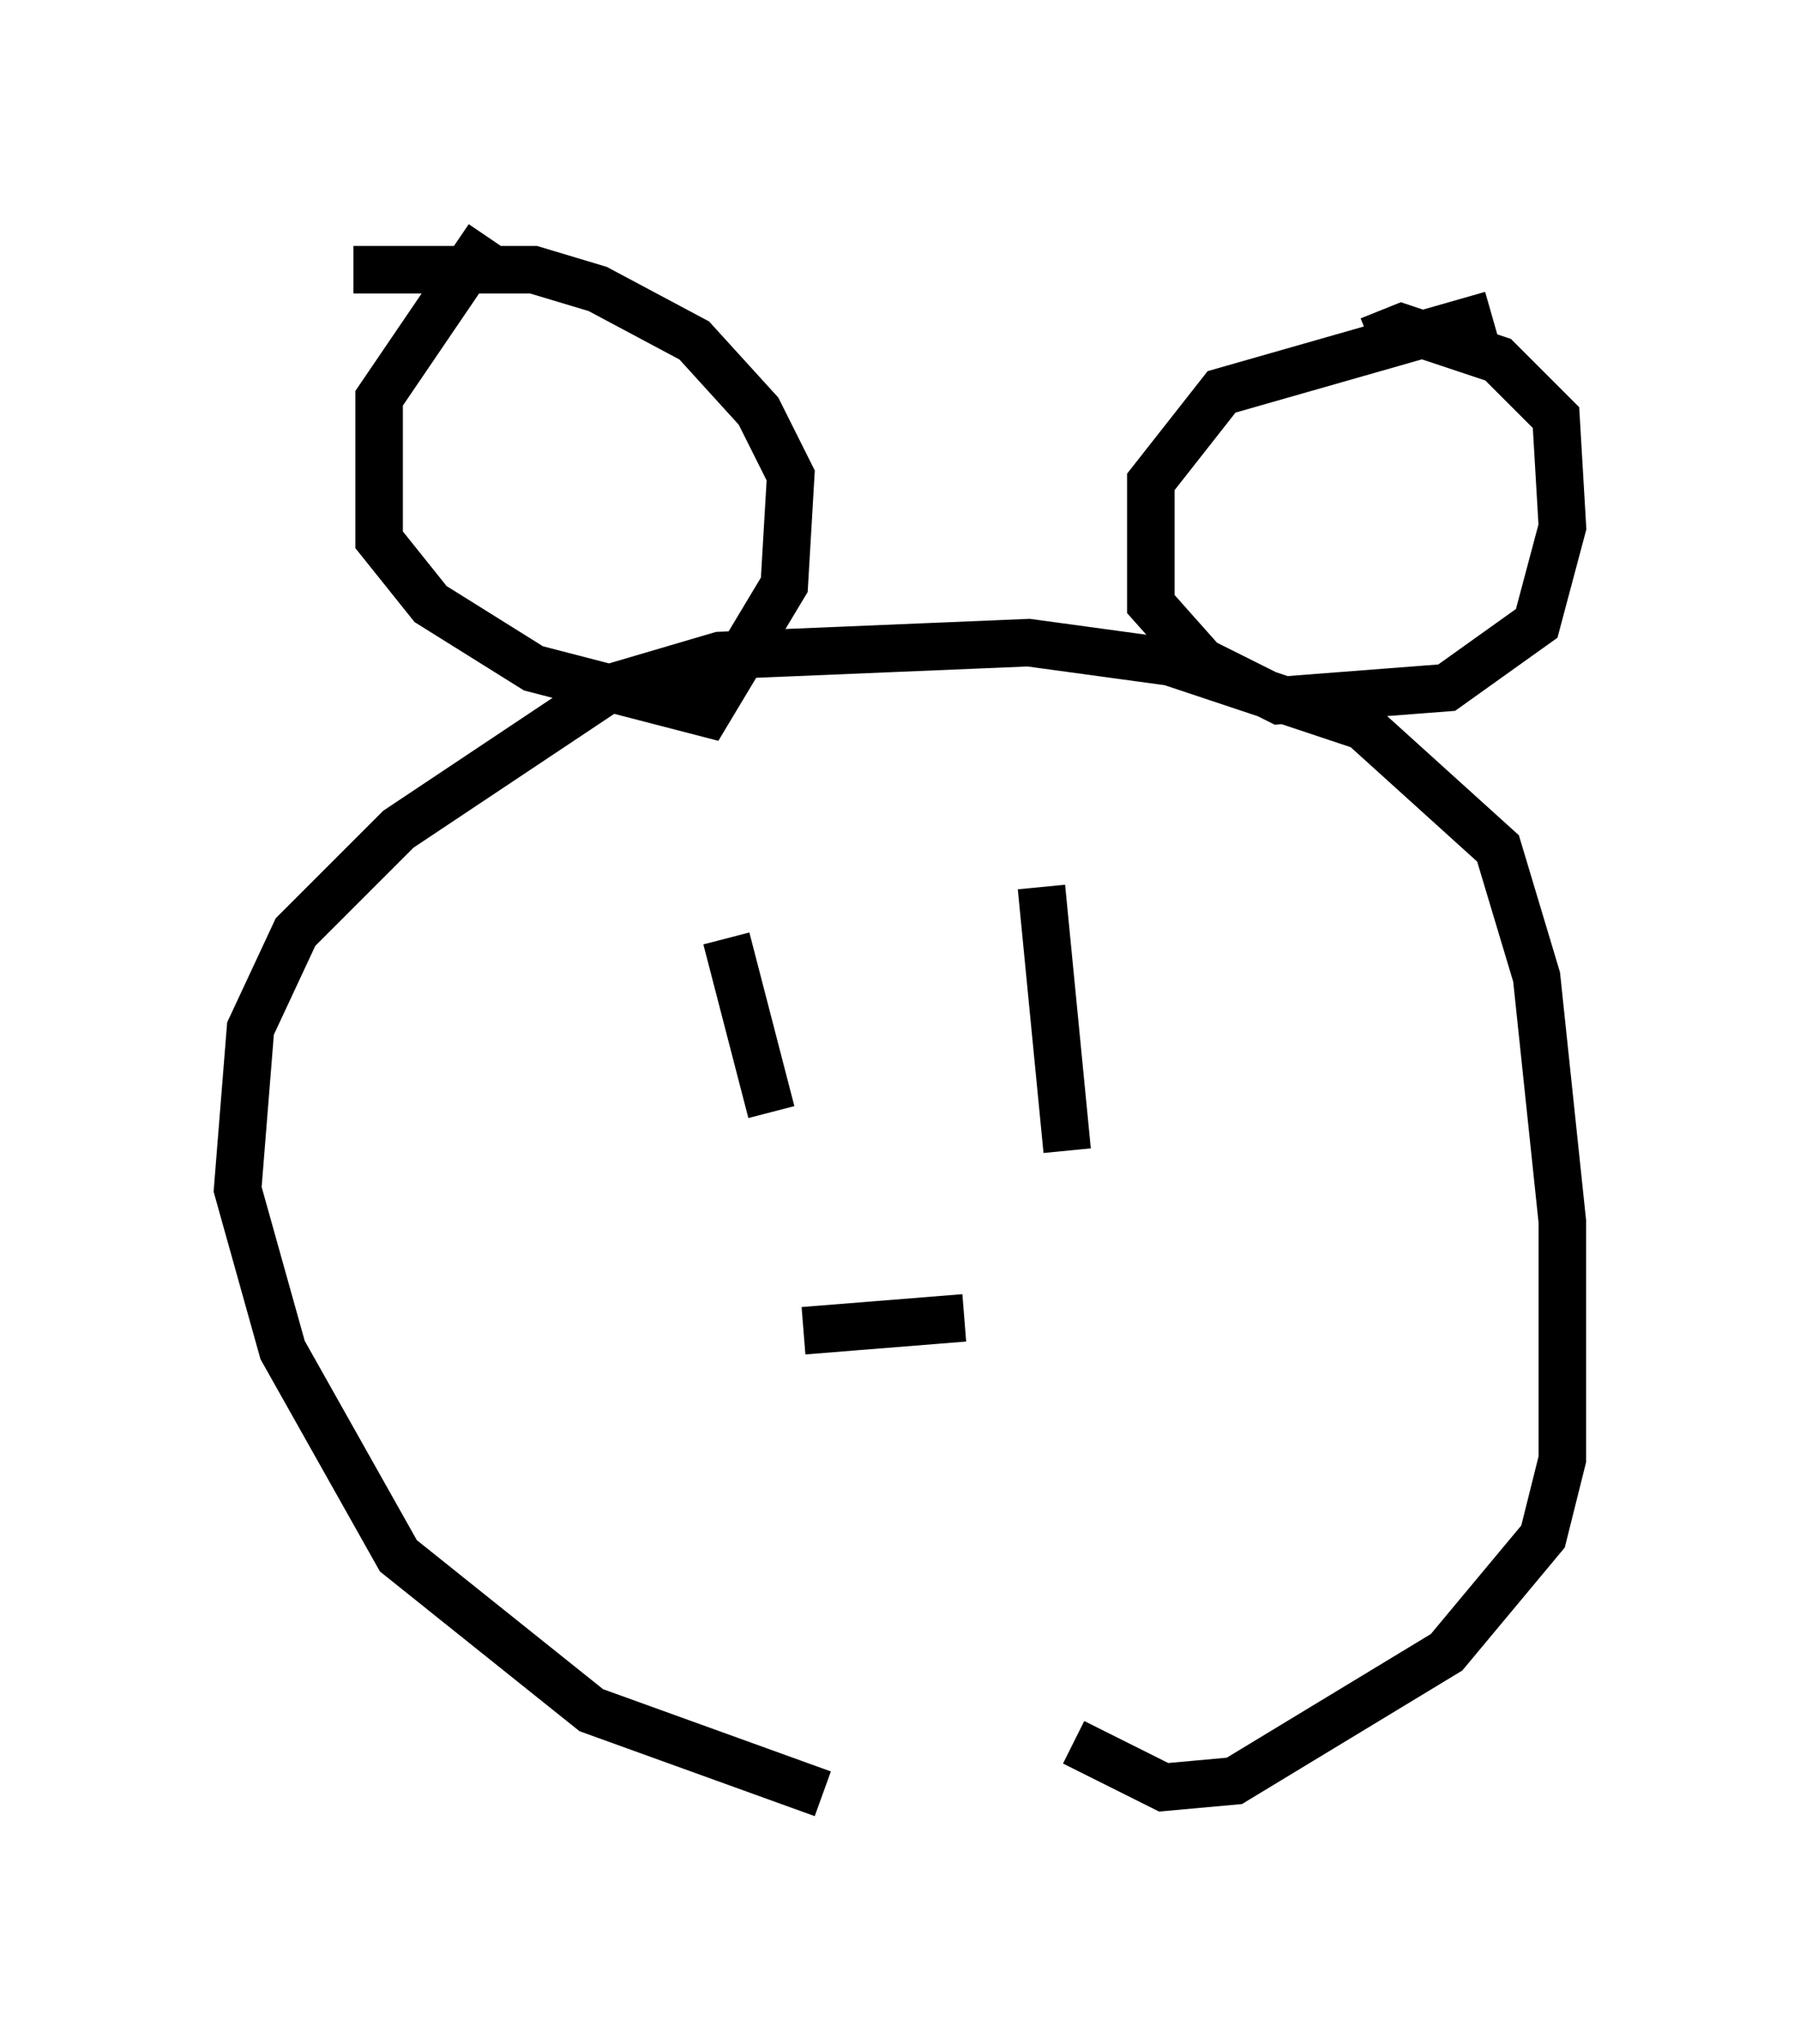 <?xml version="1.0" encoding="utf-8" ?>
<svg baseProfile="full" height="43.017" version="1.1" width="37.875" xmlns="http://www.w3.org/2000/svg" xmlns:ev="http://www.w3.org/2001/xml-events" xmlns:xlink="http://www.w3.org/1999/xlink"><defs /><rect fill="white" height="43.017" width="37.875" x="0" y="0" /><path d="M22.726, 38.017 m-5.413, -0.271 l-4.871, -1.759 -4.059, -3.248 l-2.436, -4.33 -0.947, -3.383 l0.271, -3.383 0.947, -2.03 l2.165, -2.165 4.465, -2.977 l2.3, -0.677 6.495, -0.271 l2.977, 0.406 4.059, 1.353 l2.842, 2.571 0.812, 2.706 l0.541, 5.142 0.0, 5.007 l-0.406, 1.624 -2.03, 2.436 l-4.465, 2.706 -1.488, 0.135 l-1.894, -0.947 m-12.314, -31.664 l-2.3, 3.383 0.0, 2.977 l1.083, 1.353 2.165, 1.353 l3.654, 0.947 1.624, -2.706 l0.135, -2.3 -0.677, -1.353 l-1.353, -1.488 -2.03, -1.083 l-1.353, -0.406 -3.789, 0.0 m23.951, 0.947 l-5.683, 1.624 -1.488, 1.894 l0.0, 2.571 1.083, 1.218 l1.624, 0.812 3.518, -0.271 l1.894, -1.353 0.541, -2.03 l-0.135, -2.3 -1.218, -1.218 l-2.03, -0.677 -0.677, 0.271 m-13.532, 12.584 l0.947, 3.654 m5.683, -4.736 l0.541, 5.548 m-5.548, 3.789 l3.383, -0.271 " fill="none" stroke="black" stroke-width="1" /></svg>